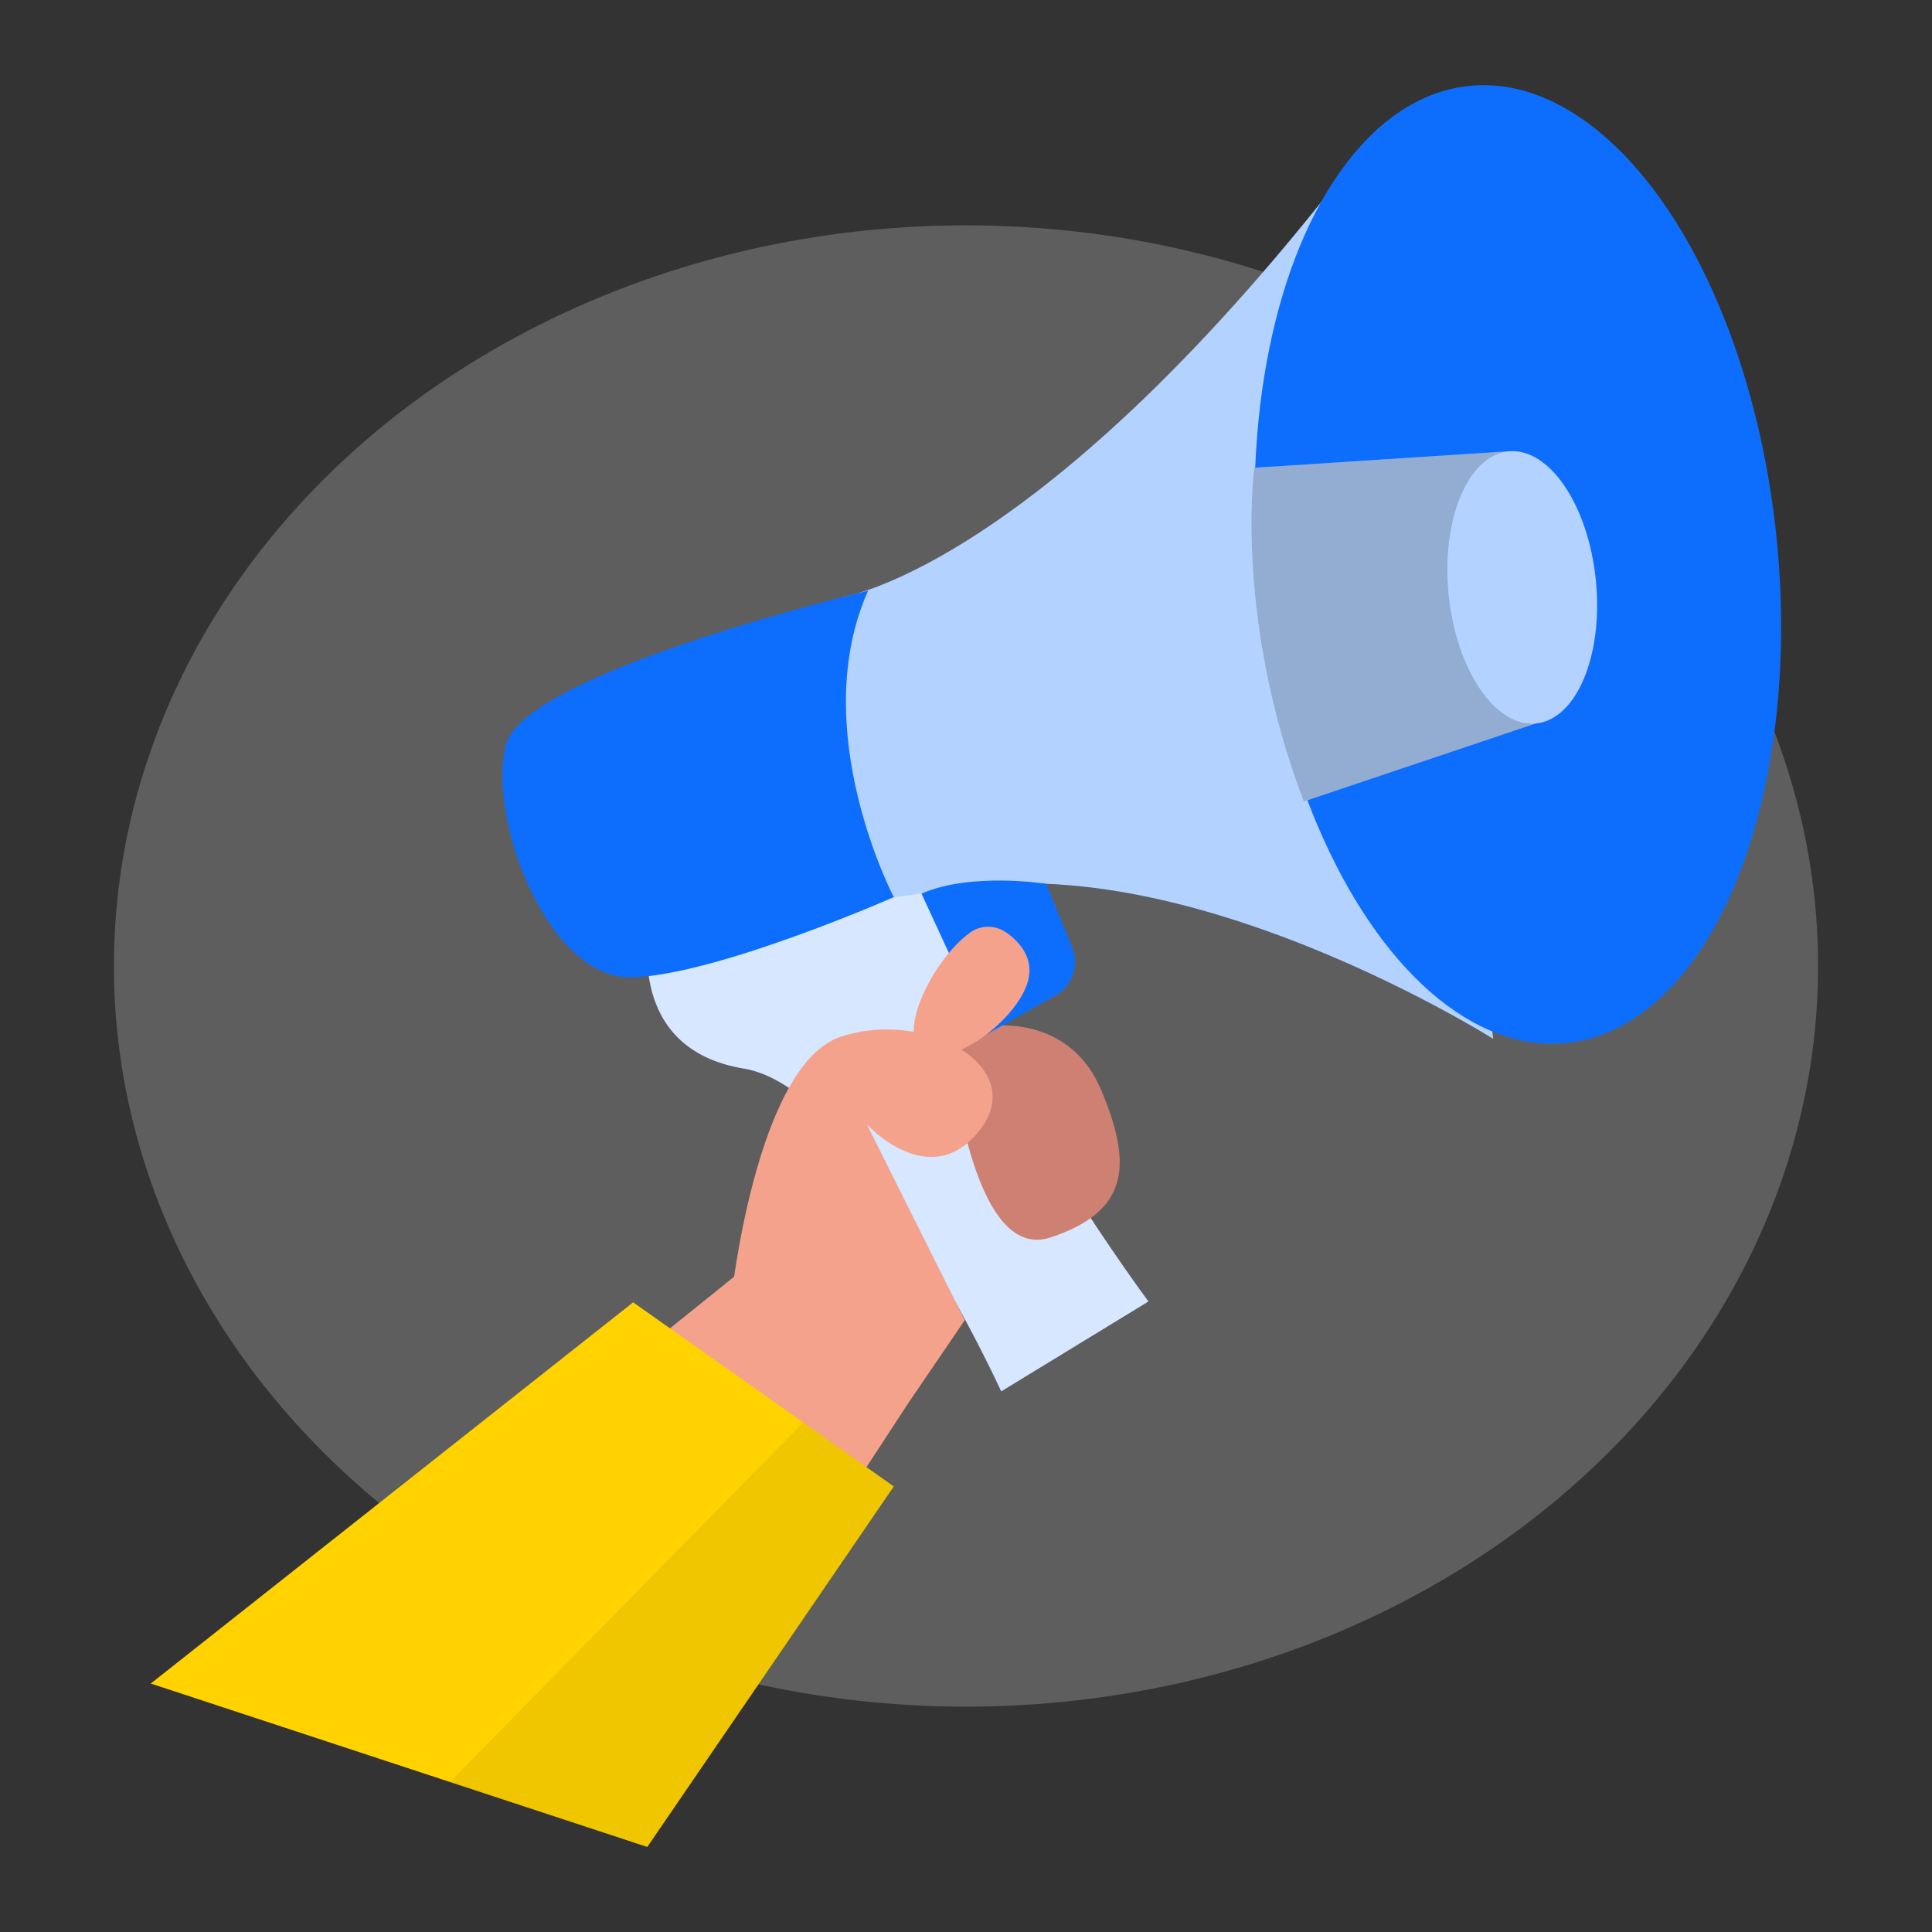 <svg transform="scale(1)" id="_0187_marketing_3" xmlns="http://www.w3.org/2000/svg" viewBox="0 0 500 500" class="show_show__wrapper__graphic__5Waiy "><rect x="0" y="0" width="500" height="500" fill="#333333" stroke="none"/><title>React</title><defs><style>.cls-1{opacity:.18;}.cls-1,.cls-2{fill:#000001;}.cls-3{fill:#e6e6e6;opacity:.24;}.cls-4{fill:#f4a28c;}.cls-5{fill:#ce8172;}.cls-6{fill:#fff;opacity:.46;}.cls-7{fill:#0d6efd;}.cls-2{opacity:.06;}.cls-8{fill:#ffd200;}.cls-9{fill:#b3d2ff;}</style></defs><ellipse class="cls-3" id="bg" cx="250" cy="250" rx="220.52" ry="191.68"></ellipse><g id="marketing"><path class="cls-9" d="m218.31,154.44s53.71-7.91,138.43-121.31l29.71,235.74s-91.29-57.81-153.54-34.86c0,0-33.71-36.08-14.6-79.57Z"></path><ellipse class="cls-7" cx="392.82" cy="146.06" rx="67.32" ry="124.49" transform="translate(-12.74 40.4) rotate(-5.79)"></ellipse><path class="cls-9" d="m168.06,240.59s-6.34,30.91,24.49,35.96c30.82,5.05,66.57,83.52,66.57,83.52l38.08-23.25s-65.46-88.24-45.79-107.3l-83.36,11.06Z"></path><path class="cls-6" d="m168.06,240.59s-6.34,30.91,24.49,35.96c30.82,5.05,66.57,83.52,66.57,83.52l38.08-23.25s-65.46-88.24-45.79-107.3l-83.36,11.06Z"></path><path class="cls-9" d="m337.43,207.41l60.1-20.21-7.14-70.41-65.78,4.27s-5.29,38.83,12.82,86.36Z"></path><path class="cls-1" d="m337.43,207.41l60.1-20.21-7.14-70.41-65.78,4.27s-5.29,38.83,12.82,86.36Z"></path><ellipse class="cls-9" cx="393.96" cy="151.99" rx="19.14" ry="35.39" transform="translate(-13.33 40.55) rotate(-5.79)"></ellipse><path class="cls-7" d="m224.68,152.85s-88.64,21.05-93.69,39.75c-5.05,18.7,10.61,61.01,32.65,60.34,22.04-.66,67.67-20.76,67.67-20.76,0,0-22.71-43.4-6.63-79.33Z"></path><polygon class="cls-4" points="54.38 439.58 192.6 328.31 235.49 362.48 162.69 473.89 54.38 439.58"></polygon><path class="cls-5" d="m257.97,265.48s19.11-2.3,27.03,16.65c7.92,18.95,7.6,31.29-13.18,38.14-20.78,6.84-25.78-48.72-25.78-48.72l11.93-6.07Z"></path><path class="cls-7" d="m238.47,231.25l16.83,36.46,17.86-10.09c4.38-2.47,6.23-7.81,4.33-12.46l-6.73-16.42s-19.29-3.11-32.28,2.52Z"></path><path class="cls-4" d="m189.17,336.57s6.44-60.99,28.44-68.27,48.79,7.82,35.93,24.21c-12.86,16.39-29.2-1.53-29.2-1.53l25.35,50.67-14.18,20.82-46.33-25.9Z"></path><path class="cls-4" d="m250.97,241.4c2.86-2.11,6.77-2.04,9.65.06,3.35,2.44,7.03,6.59,5.42,12.46-2.77,10.07-20.38,23.39-27.54,17.98-6.12-4.63,2.69-23.27,12.48-30.49Z"></path><polygon class="cls-8" points="39.02 435.7 167.52 477.99 231.31 384.69 163.86 337.04 39.02 435.7"></polygon><polygon class="cls-2" points="207.88 368.14 116.44 461.18 167.52 477.99 231.31 384.69 207.88 368.14"></polygon></g></svg>